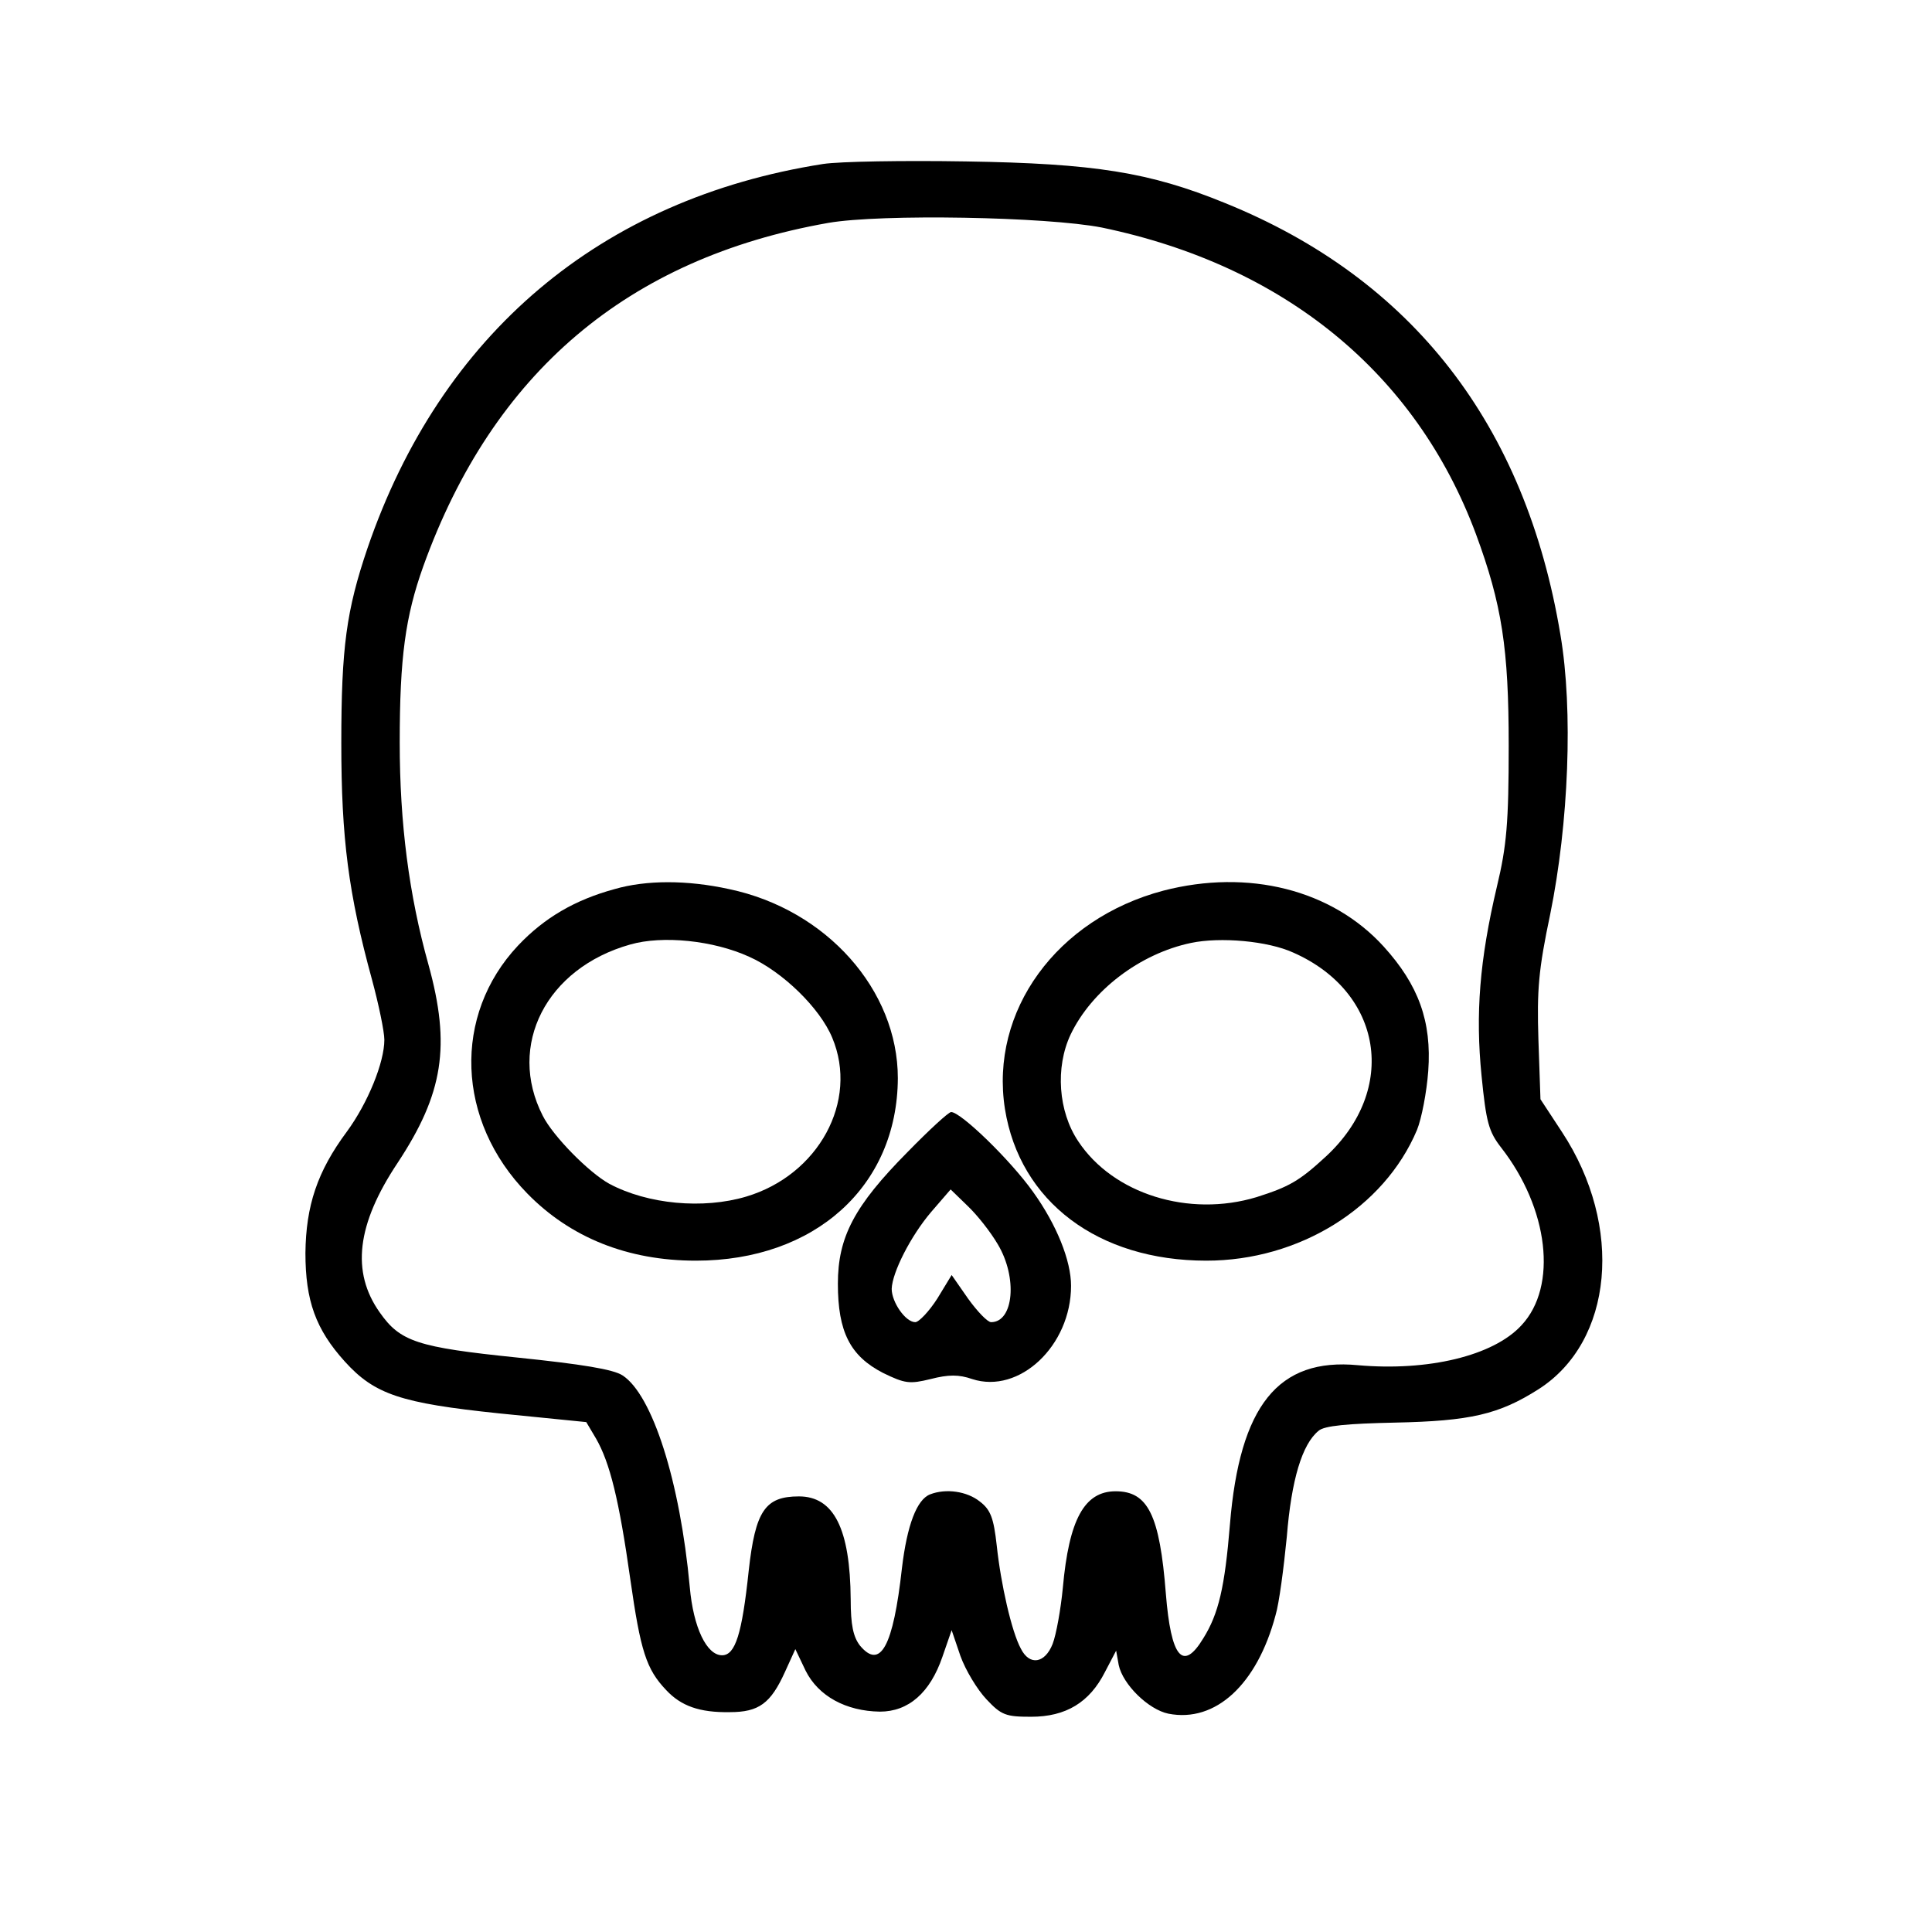 <?xml version="1.0" standalone="no"?>
<!DOCTYPE svg PUBLIC "-//W3C//DTD SVG 20010904//EN"
 "http://www.w3.org/TR/2001/REC-SVG-20010904/DTD/svg10.dtd">
<svg version="1.0" xmlns="http://www.w3.org/2000/svg"
 width="377pt" height="377pt" viewBox="0 0 377 377"
 preserveAspectRatio="xMidYMid meet">
<g transform="translate(0,377) scale(0.1,-0.1)"
fill="#000000" stroke="none">
<path d="M1606 3450 c-434 -68 -746 -332 -889 -750 -41 -121 -51 -193 -51
-380 0 -186 14 -294 60 -462 13 -48 24 -101 24 -117 0 -44 -32 -123 -73 -179
-58 -78 -80 -145 -81 -237 0 -93 20 -149 77 -212 58 -64 109 -81 301 -101
l170 -17 19 -32 c27 -47 45 -119 67 -275 20 -140 31 -175 70 -216 29 -31 65
-44 124 -43 57 0 80 17 108 79 l20 44 20 -42 c25 -50 79 -79 145 -80 56 0 98
37 122 107 l18 52 17 -50 c10 -28 33 -66 51 -85 29 -31 38 -34 87 -34 68 0
114 28 144 87 l22 42 5 -28 c8 -38 58 -87 97 -95 92 -18 173 57 209 192 7 23
16 92 22 153 9 112 30 181 62 207 11 10 57 14 149 16 147 3 203 16 280 65 146
93 167 318 46 502 l-42 64 -4 116 c-3 97 0 136 23 245 36 177 45 398 20 545
-68 410 -289 695 -655 843 -147 60 -254 77 -505 81 -121 2 -246 0 -279 -5z
m544 -124 c356 -74 613 -284 730 -598 51 -138 64 -224 64 -413 0 -150 -4 -196
-23 -275 -34 -144 -42 -249 -30 -369 9 -91 14 -109 38 -140 93 -119 111 -271
40 -347 -55 -60 -183 -90 -319 -78 -156 15 -231 -79 -250 -311 -10 -122 -22
-174 -52 -222 -40 -66 -63 -37 -73 87 -12 154 -35 200 -98 200 -61 0 -91 -55
-103 -188 -4 -42 -13 -92 -20 -110 -15 -38 -45 -43 -62 -9 -18 33 -39 126 -47
201 -6 54 -12 70 -33 86 -25 20 -66 26 -97 14 -26 -10 -45 -60 -55 -144 -17
-153 -42 -199 -82 -151 -13 17 -18 40 -18 90 -1 138 -33 201 -101 201 -66 0
-85 -28 -98 -145 -13 -123 -26 -165 -52 -165 -30 0 -56 54 -63 133 -19 207
-73 375 -131 413 -18 12 -80 22 -206 35 -195 20 -228 31 -268 88 -56 79 -45
172 35 292 89 135 104 228 60 387 -38 136 -56 276 -56 433 0 166 11 246 46
344 136 378 399 601 790 670 103 18 427 12 534 -9z"/>
<path d="M1199 2035 c-77 -21 -137 -56 -188 -110 -128 -136 -121 -342 18 -484
84 -86 196 -131 329 -131 232 0 393 145 394 356 0 172 -139 329 -329 369 -82
18 -162 18 -224 0z m263 -132 c65 -29 138 -100 162 -158 52 -124 -27 -268
-168 -310 -84 -25 -192 -15 -267 25 -40 22 -110 93 -130 133 -70 137 7 288
171 334 63 18 162 8 232 -24z"/>
<path d="M2270 2032 c-208 -55 -339 -235 -309 -426 29 -181 182 -296 393 -296
181 0 347 103 411 255 9 22 19 74 22 115 7 97 -19 168 -87 243 -101 111 -264
152 -430 109z m254 -121 c174 -77 205 -267 63 -398 -52 -48 -72 -59 -135 -79
-132 -40 -280 6 -348 109 -39 58 -45 144 -15 208 41 86 135 158 235 179 57 12
150 4 200 -19z"/>
<path d="M1771 1522 c-104 -105 -136 -166 -136 -257 0 -94 24 -141 88 -174 43
-21 52 -22 93 -12 35 9 55 9 81 0 92 -30 193 65 193 182 0 49 -28 119 -74 183
-44 62 -141 156 -160 156 -5 0 -43 -35 -85 -78z m176 -180 c39 -65 31 -152
-13 -152 -7 0 -27 21 -45 46 l-32 46 -28 -46 c-16 -25 -36 -46 -43 -46 -19 0
-46 39 -46 65 1 32 37 103 77 150 l38 44 33 -32 c19 -18 45 -51 59 -75z"/>
</g>
</svg>
